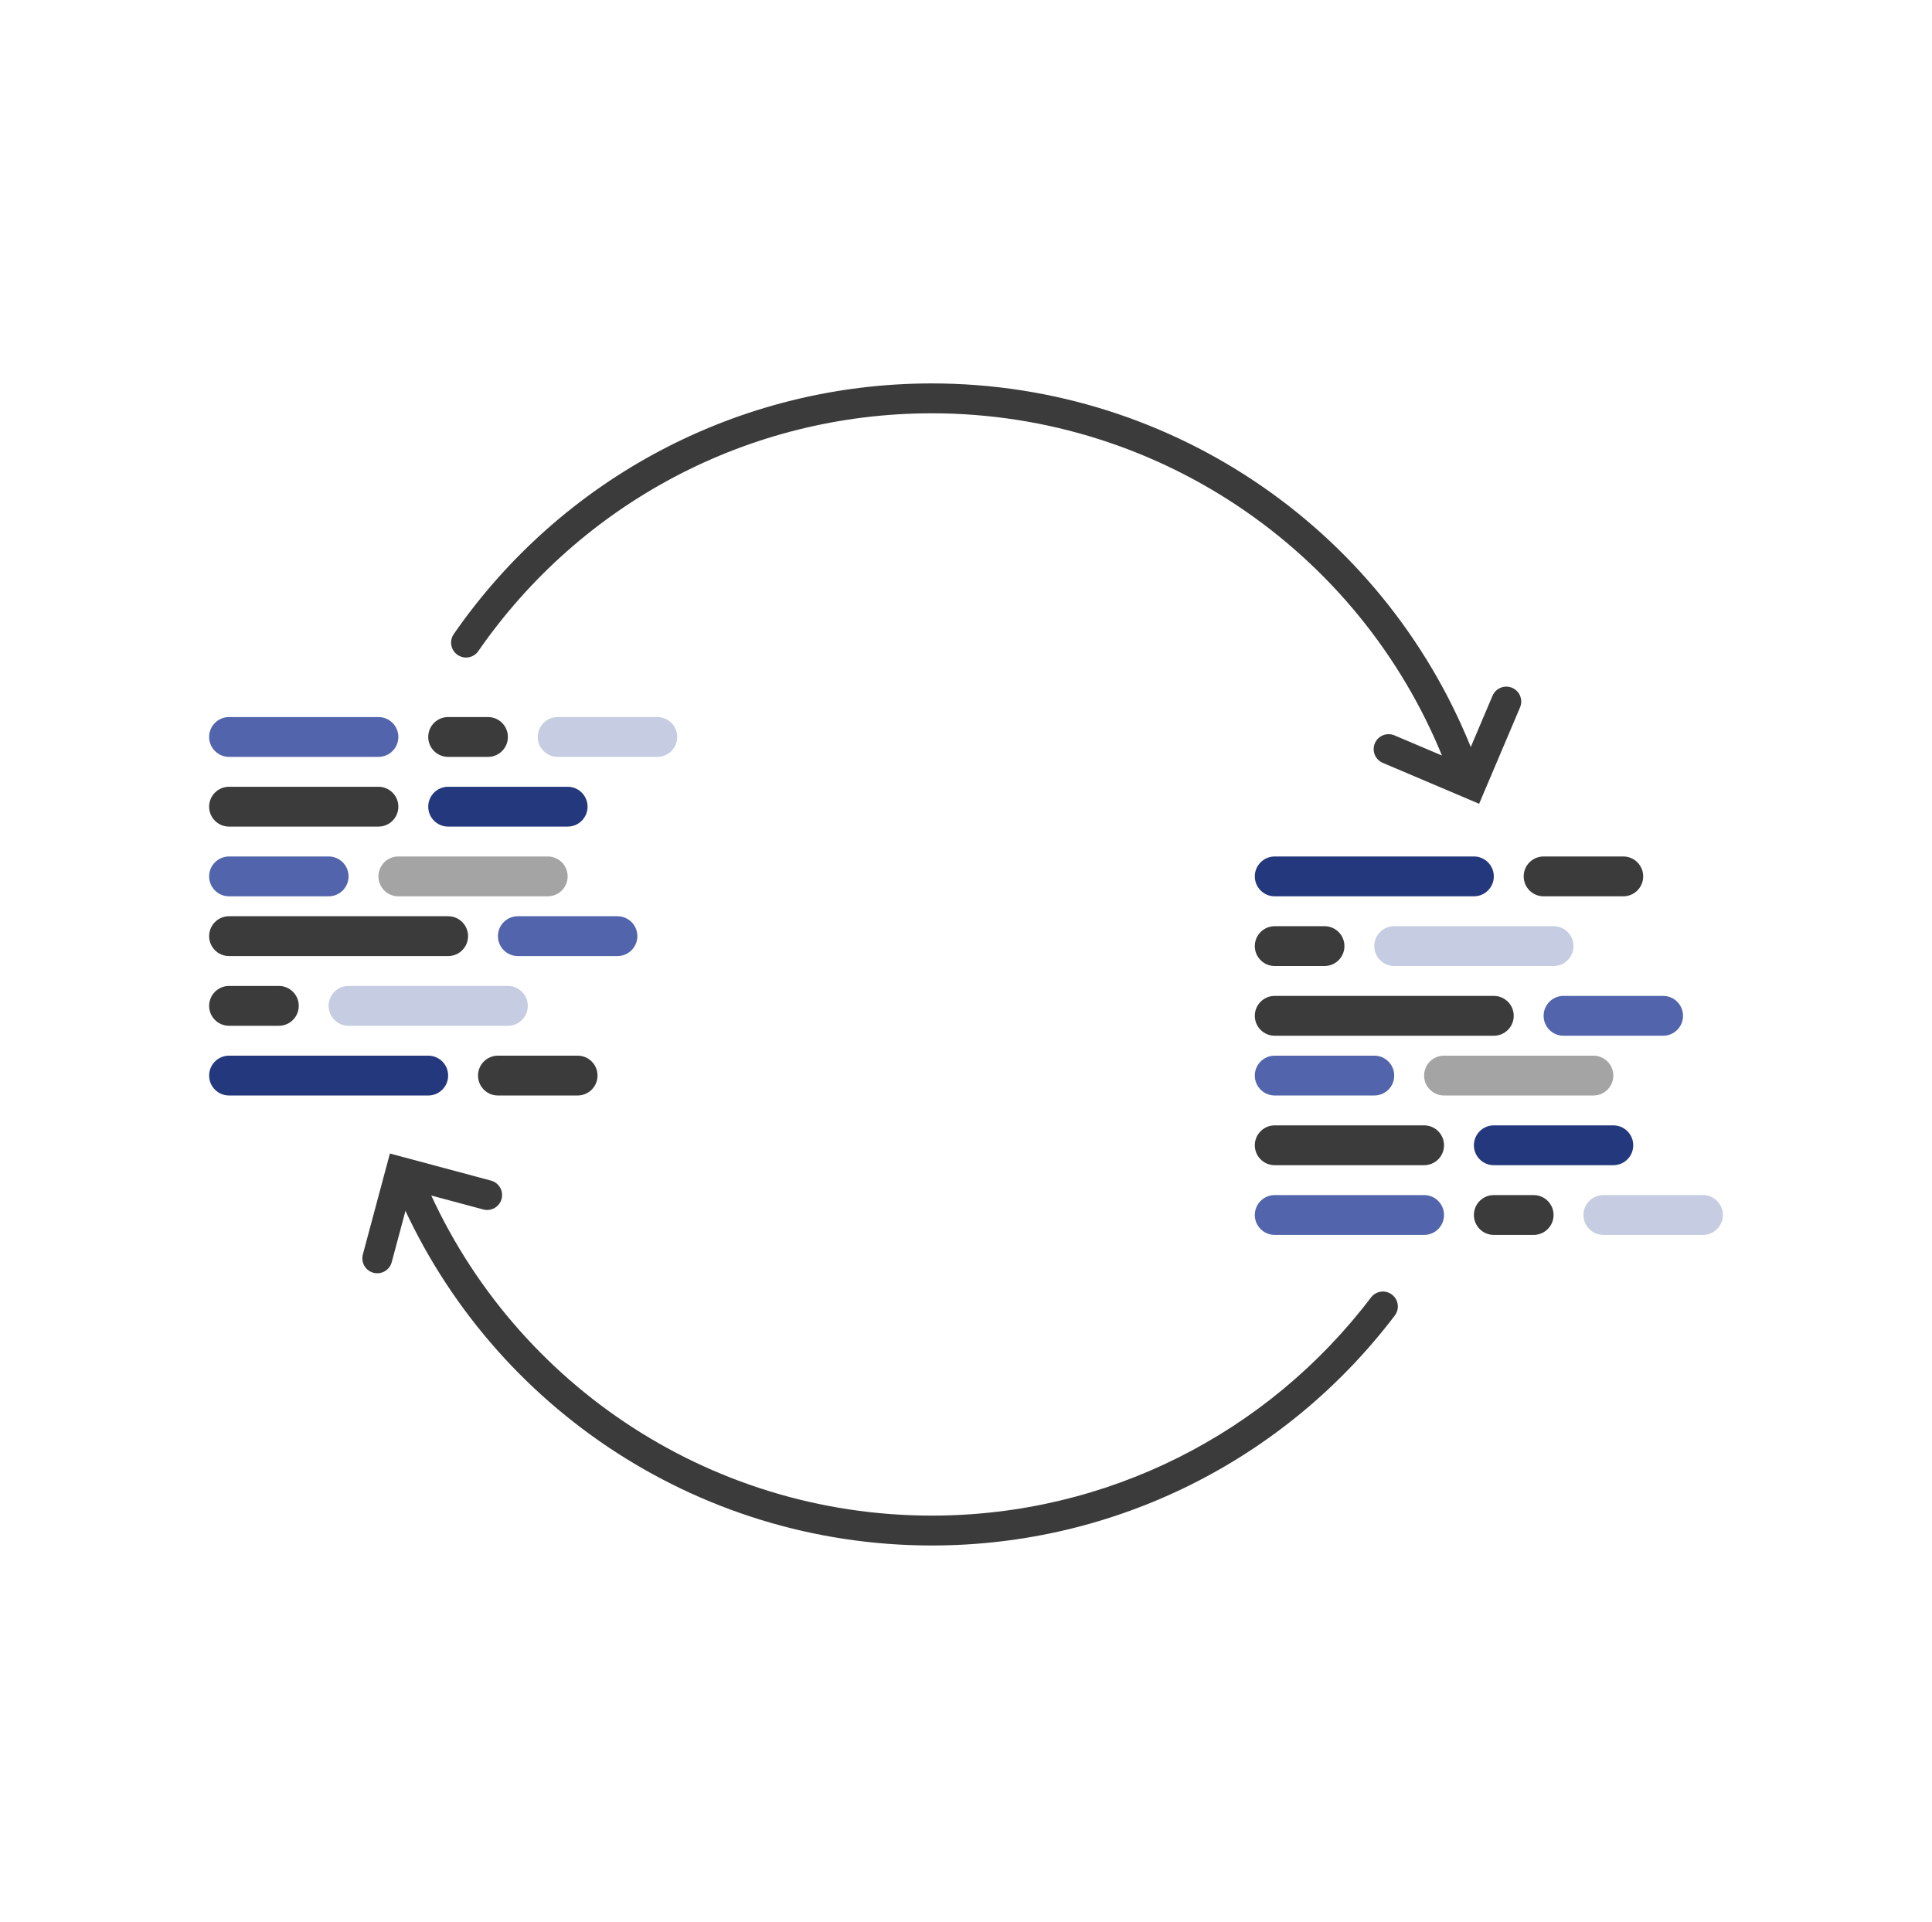 <svg xmlns="http://www.w3.org/2000/svg" width="194" height="193" viewBox="0 0 194 193">
  <g fill="none" fill-rule="evenodd" transform="translate(21 38.5)">
    <path fill="#3B3B3B" fill-rule="nonzero" d="M21.448,79.593 C29.969,100.066 50.008,113.685 72.564,113.685 C90.097,113.685 106.266,105.48 116.669,91.779 C117.17,91.119 118.111,90.99 118.771,91.491 C119.43,91.992 119.559,92.933 119.058,93.593 C108.094,108.033 91.045,116.685 72.564,116.685 C48.786,116.685 27.661,102.327 18.679,80.746 C18.36,79.981 18.722,79.103 19.487,78.785 C20.252,78.467 21.13,78.829 21.448,79.593 Z M72.564,6.39488462e-14 C97.016,6.39488462e-14 118.614,15.181 127.138,37.668 C127.431,38.443 127.041,39.309 126.267,39.603 C125.492,39.896 124.626,39.506 124.332,38.732 C116.247,17.401 95.759,3 72.564,3 C54.172,3 37.306,12.037 27.03,26.878 C26.559,27.559 25.624,27.729 24.943,27.257 C24.262,26.786 24.092,25.851 24.564,25.17 C35.394,9.528 53.177,6.39488462e-14 72.564,6.39488462e-14 Z"/>
    <path fill="#3B3B3B" fill-rule="nonzero" d="M128.85,28.327 C129.63,28.327 130.271,28.922 130.343,29.683 L130.35,29.827 L130.35,40.339 L119.839,40.339 C119.01,40.339 118.339,39.667 118.339,38.839 C118.339,38.059 118.934,37.418 119.694,37.346 L119.839,37.339 L127.35,37.338 L127.35,29.827 C127.35,29.048 127.945,28.407 128.706,28.334 L128.85,28.327 Z" transform="rotate(23 124.345 34.333)"/>
    <path fill="#3B3B3B" fill-rule="nonzero" d="M26.905,78.677 C27.685,78.677 28.326,79.272 28.398,80.033 L28.405,80.177 L28.405,90.672 L17.894,90.672 C17.065,90.672 16.394,90 16.394,89.172 C16.394,88.392 16.989,87.751 17.749,87.678 L17.894,87.672 L25.405,87.671 L25.405,80.177 C25.405,79.398 26,78.757 26.761,78.684 L26.905,78.677 Z" transform="rotate(-165 22.4 84.674)"/>
    <path fill="#5265AC" d="M2,33.5 L17,33.5 C18.105,33.5 19,34.395 19,35.5 C19,36.605 18.105,37.5 17,37.5 L2,37.5 C0.895,37.5 1.3527075e-16,36.605 0,35.5 C-1.3527075e-16,34.395 0.895,33.5 2,33.5 Z"/>
    <path fill="#3B3B3B" d="M2,53.5 L24,53.5 C25.105,53.5 26,54.395 26,55.5 C26,56.605 25.105,57.5 24,57.5 L2,57.5 C0.895,57.5 1.3527075e-16,56.605 0,55.5 C-1.3527075e-16,54.395 0.895,53.5 2,53.5 Z"/>
    <path fill="#C6CCE1" d="M14,60.5 L30,60.5 C31.105,60.5 32,61.395 32,62.5 C32,63.605 31.105,64.5 30,64.5 L14,64.5 C12.895,64.5 12,63.605 12,62.5 C12,61.395 12.895,60.5 14,60.5 Z"/>
    <path fill="#3B3B3B" d="M2,40.5 L17,40.5 C18.105,40.5 19,41.395 19,42.5 C19,43.605 18.105,44.5 17,44.5 L2,44.5 C0.895,44.5 1.3527075e-16,43.605 0,42.5 C-1.3527075e-16,41.395 0.895,40.5 2,40.5 Z"/>
    <path fill="#A4A4A4" d="M19,47.5 L34,47.5 C35.105,47.5 36,48.395 36,49.5 C36,50.605 35.105,51.5 34,51.5 L19,51.5 C17.895,51.5 17,50.605 17,49.5 C17,48.395 17.895,47.5 19,47.5 Z"/>
    <path fill="#3B3B3B" d="M2,60.5 L7,60.5 C8.105,60.5 9,61.395 9,62.5 C9,63.605 8.105,64.5 7,64.5 L2,64.5 C0.895,64.5 1.3527075e-16,63.605 0,62.5 C-1.3527075e-16,61.395 0.895,60.5 2,60.5 Z"/>
    <path fill="#5265AC" d="M2 47.5L12 47.5C13.105 47.5 14 48.395 14 49.5 14 50.605 13.105 51.5 12 51.5L2 51.5C.895 51.5 1.3527075e-16 50.605 0 49.5-1.3527075e-16 48.395.895 47.5 2 47.5zM31 53.5L41 53.5C42.105 53.5 43 54.395 43 55.5 43 56.605 42.105 57.5 41 57.5L31 57.5C29.895 57.5 29 56.605 29 55.5 29 54.395 29.895 53.5 31 53.5z"/>
    <path fill="#C6CCE1" d="M35,33.5 L45,33.5 C46.105,33.5 47,34.395 47,35.5 C47,36.605 46.105,37.5 45,37.5 L35,37.5 C33.895,37.5 33,36.605 33,35.5 C33,34.395 33.895,33.5 35,33.5 Z"/>
    <path fill="#3B3B3B" d="M24,33.5 L28,33.5 C29.105,33.5 30,34.395 30,35.5 C30,36.605 29.105,37.5 28,37.5 L24,37.5 C22.895,37.5 22,36.605 22,35.5 C22,34.395 22.895,33.5 24,33.5 Z"/>
    <path fill="#24387D" d="M2 67.5L22 67.5C23.105 67.5 24 68.395 24 69.5 24 70.605 23.105 71.5 22 71.5L2 71.5C.895 71.5 1.3527075e-16 70.605 0 69.5-1.3527075e-16 68.395.895 67.5 2 67.5zM24 40.5L36 40.5C37.105 40.5 38 41.395 38 42.5 38 43.605 37.105 44.5 36 44.5L24 44.5C22.895 44.5 22 43.605 22 42.5 22 41.395 22.895 40.5 24 40.5z"/>
    <path fill="#3B3B3B" d="M29,67.5 L37,67.5 C38.105,67.5 39,68.395 39,69.5 C39,70.605 38.105,71.5 37,71.5 L29,71.5 C27.895,71.5 27,70.605 27,69.5 C27,68.395 27.895,67.5 29,67.5 Z"/>
    <path fill="#5265AC" d="M107,81.5 L122,81.5 C123.105,81.5 124,82.395 124,83.5 C124,84.605 123.105,85.5 122,85.5 L107,85.5 C105.895,85.5 105,84.605 105,83.5 C105,82.395 105.895,81.5 107,81.5 Z" transform="matrix(1 0 0 -1 0 167)"/>
    <path fill="#3B3B3B" d="M107,61.5 L129,61.5 C130.105,61.5 131,62.395 131,63.5 C131,64.605 130.105,65.5 129,65.5 L107,65.5 C105.895,65.5 105,64.605 105,63.5 C105,62.395 105.895,61.5 107,61.5 Z" transform="matrix(1 0 0 -1 0 127)"/>
    <path fill="#C6CCE1" d="M119,54.5 L135,54.5 C136.105,54.5 137,55.395 137,56.5 C137,57.605 136.105,58.5 135,58.5 L119,58.5 C117.895,58.5 117,57.605 117,56.5 C117,55.395 117.895,54.5 119,54.5 Z" transform="matrix(1 0 0 -1 0 113)"/>
    <path fill="#3B3B3B" d="M107,74.5 L122,74.5 C123.105,74.5 124,75.395 124,76.5 C124,77.605 123.105,78.5 122,78.5 L107,78.5 C105.895,78.5 105,77.605 105,76.5 C105,75.395 105.895,74.5 107,74.5 Z" transform="matrix(1 0 0 -1 0 153)"/>
    <path fill="#A4A4A4" d="M124,67.5 L139,67.5 C140.105,67.5 141,68.395 141,69.5 C141,70.605 140.105,71.5 139,71.5 L124,71.5 C122.895,71.5 122,70.605 122,69.5 C122,68.395 122.895,67.5 124,67.5 Z" transform="matrix(1 0 0 -1 0 139)"/>
    <path fill="#3B3B3B" d="M107,54.5 L112,54.5 C113.105,54.5 114,55.395 114,56.5 C114,57.605 113.105,58.5 112,58.5 L107,58.5 C105.895,58.5 105,57.605 105,56.5 C105,55.395 105.895,54.5 107,54.5 Z" transform="matrix(1 0 0 -1 0 113)"/>
    <path fill="#5265AC" d="M107,67.5 L117,67.5 C118.105,67.5 119,68.395 119,69.5 C119,70.605 118.105,71.5 117,71.5 L107,71.5 C105.895,71.5 105,70.605 105,69.5 C105,68.395 105.895,67.5 107,67.5 Z" transform="matrix(1 0 0 -1 0 139)"/>
    <path fill="#5265AC" d="M136,61.5 L146,61.5 C147.105,61.5 148,62.395 148,63.5 C148,64.605 147.105,65.5 146,65.5 L136,65.5 C134.895,65.5 134,64.605 134,63.5 C134,62.395 134.895,61.5 136,61.5 Z" transform="matrix(1 0 0 -1 0 127)"/>
    <path fill="#C6CCE1" d="M140,81.5 L150,81.5 C151.105,81.5 152,82.395 152,83.5 C152,84.605 151.105,85.5 150,85.5 L140,85.5 C138.895,85.5 138,84.605 138,83.5 C138,82.395 138.895,81.5 140,81.5 Z" transform="matrix(1 0 0 -1 0 167)"/>
    <path fill="#3B3B3B" d="M129,81.5 L133,81.5 C134.105,81.5 135,82.395 135,83.5 C135,84.605 134.105,85.5 133,85.5 L129,85.5 C127.895,85.5 127,84.605 127,83.5 C127,82.395 127.895,81.5 129,81.5 Z" transform="matrix(1 0 0 -1 0 167)"/>
    <path fill="#24387D" d="M107,47.5 L127,47.5 C128.105,47.5 129,48.395 129,49.5 C129,50.605 128.105,51.5 127,51.5 L107,51.5 C105.895,51.5 105,50.605 105,49.5 C105,48.395 105.895,47.5 107,47.5 Z" transform="matrix(1 0 0 -1 0 99)"/>
    <path fill="#24387D" d="M129,74.5 L141,74.5 C142.105,74.5 143,75.395 143,76.5 C143,77.605 142.105,78.5 141,78.5 L129,78.5 C127.895,78.5 127,77.605 127,76.5 C127,75.395 127.895,74.5 129,74.5 Z" transform="matrix(1 0 0 -1 0 153)"/>
    <path fill="#3B3B3B" d="M134,47.5 L142,47.5 C143.105,47.5 144,48.395 144,49.5 C144,50.605 143.105,51.5 142,51.5 L134,51.5 C132.895,51.5 132,50.605 132,49.5 C132,48.395 132.895,47.5 134,47.5 Z" transform="matrix(1 0 0 -1 0 99)"/>
  </g>
</svg>
